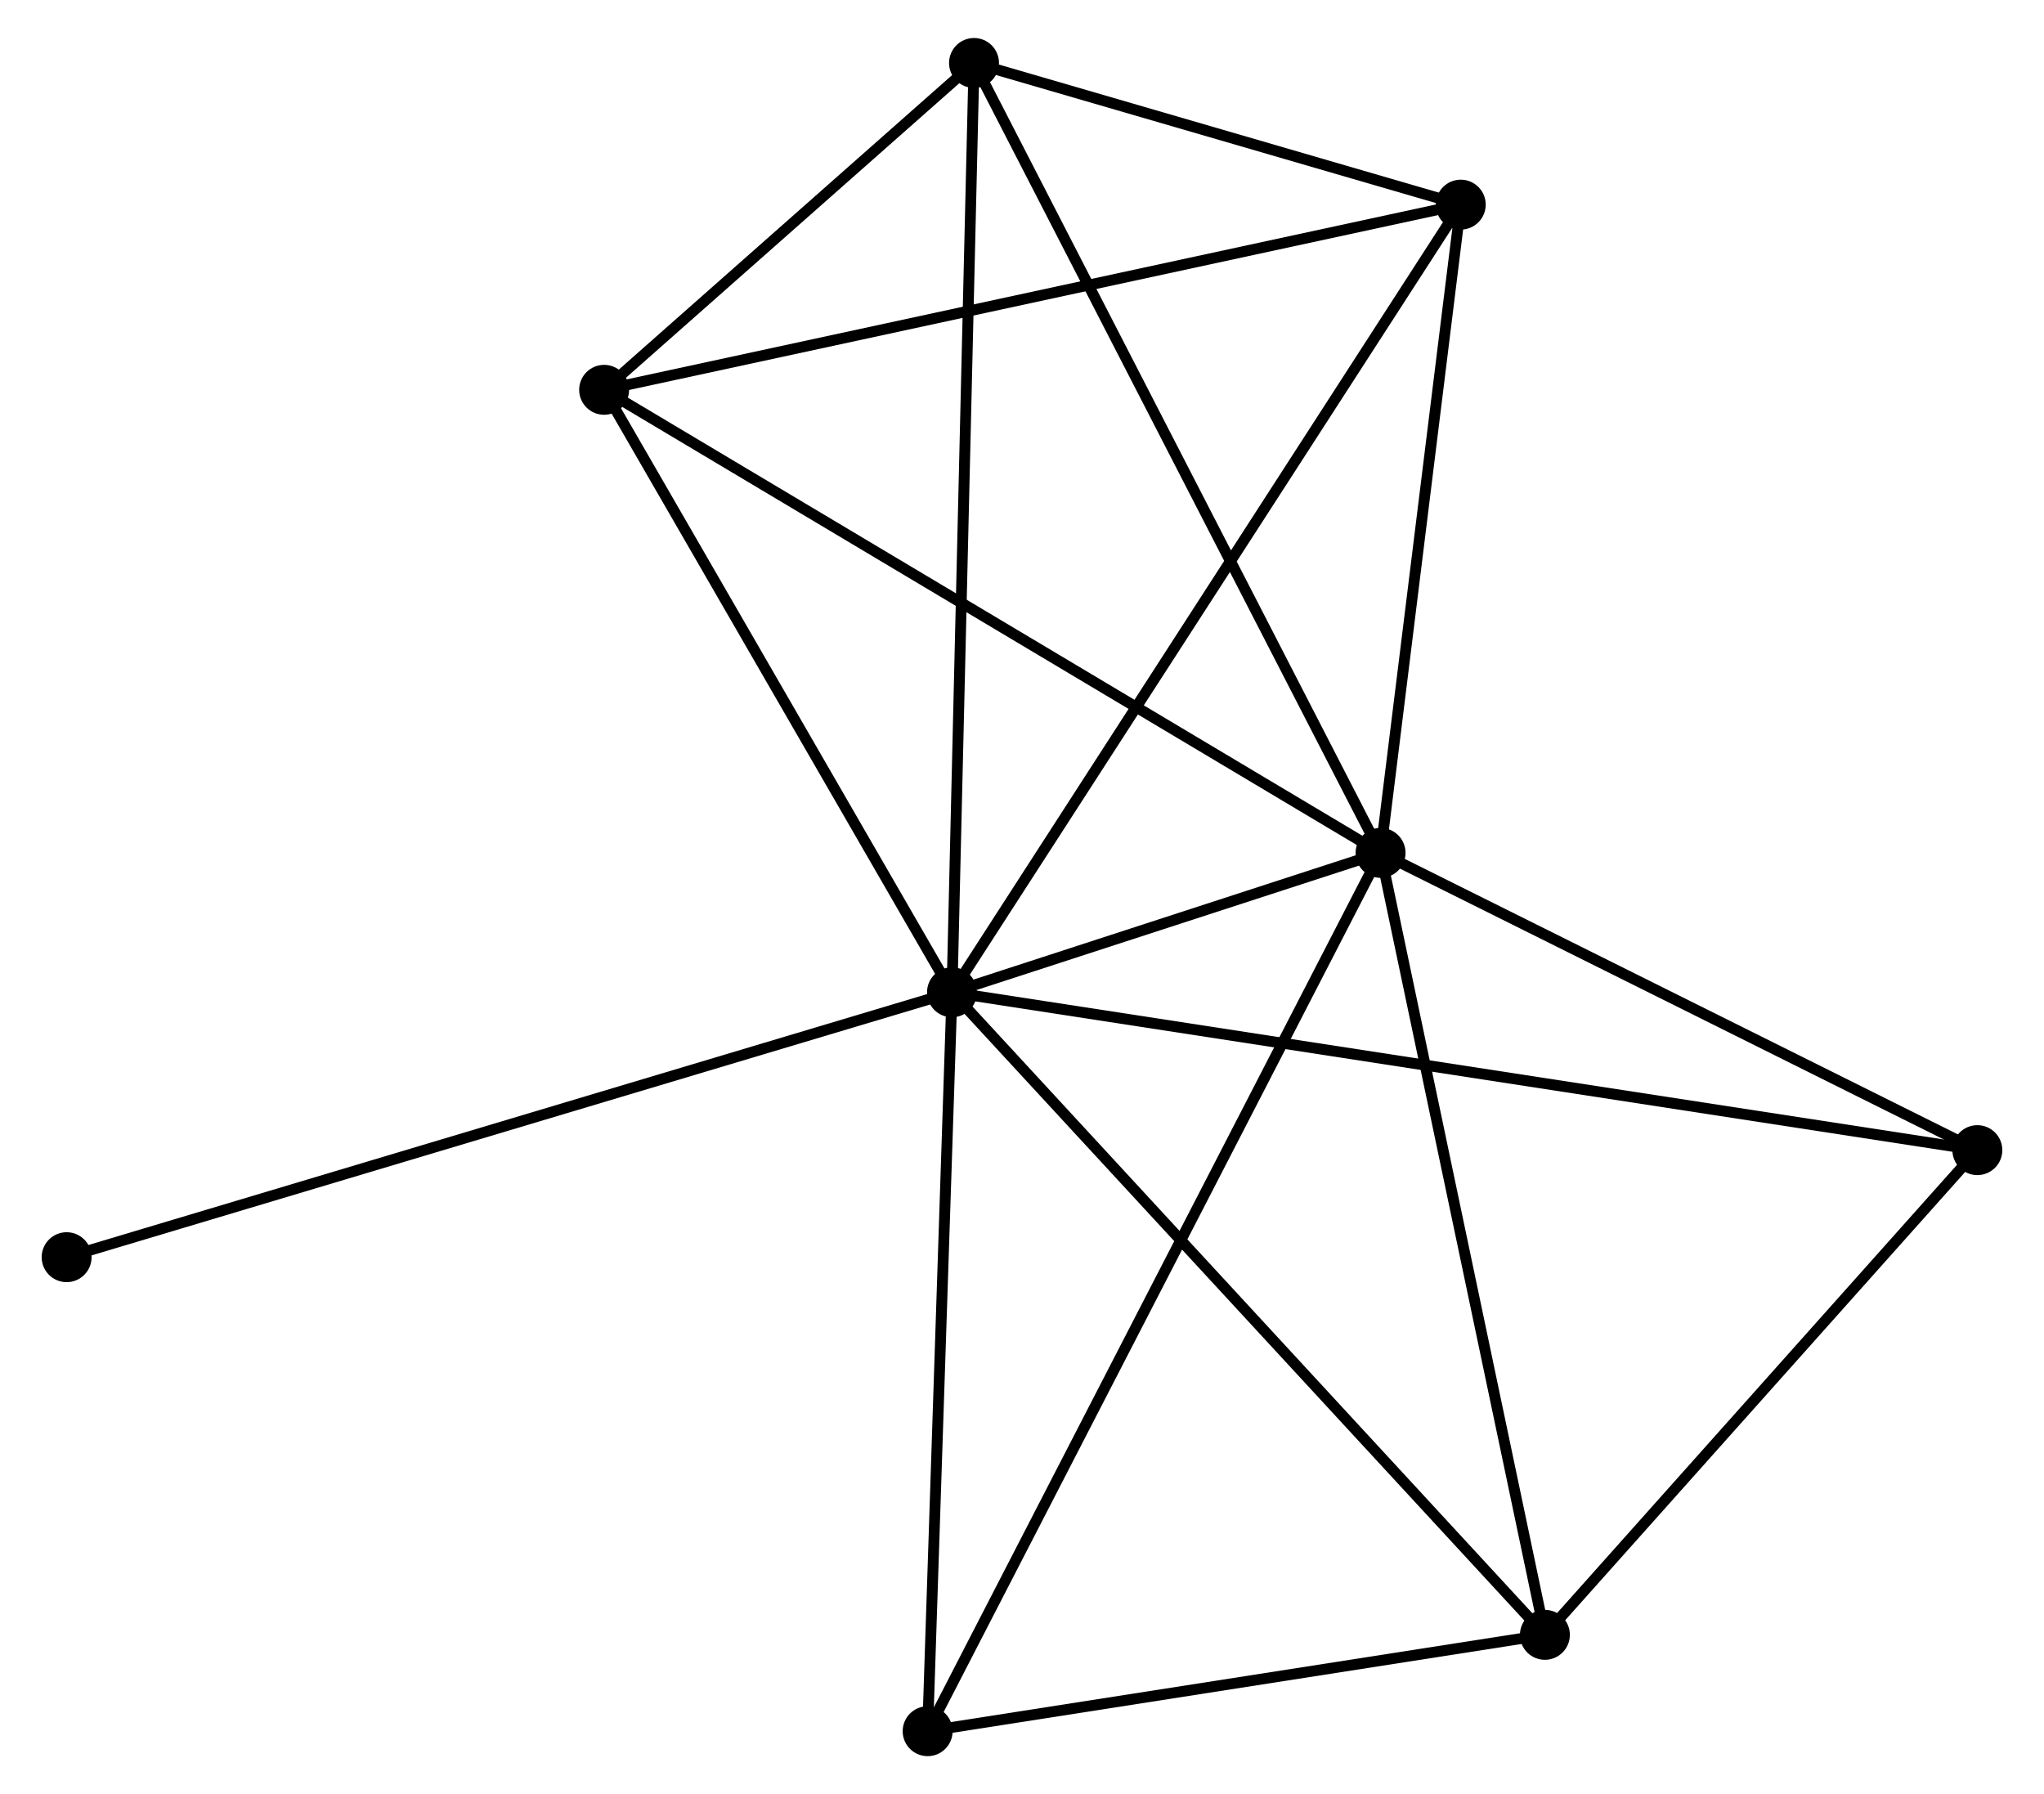 <?xml version="1.0" encoding="UTF-8" standalone="no"?>
<!DOCTYPE svg PUBLIC "-//W3C//DTD SVG 1.1//EN"
 "http://www.w3.org/Graphics/SVG/1.1/DTD/svg11.dtd">
<!-- Generated by graphviz version 2.36.0 (20140111.2315)
 -->
<!-- Title: %3 Pages: 1 -->
<svg width="188pt" height="165pt"
 viewBox="0.00 0.00 187.63 165.27" xmlns="http://www.w3.org/2000/svg" xmlns:xlink="http://www.w3.org/1999/xlink">
<g id="graph0" class="graph" transform="scale(1 1) rotate(0) translate(4 161.274)">
<title>%3</title>
<!-- 0 -->
<g id="node1" class="node"><title>0</title>
<ellipse fill="black" stroke="black" cx="83.366" cy="-69.866" rx="1.8" ry="1.8"/>
</g>
<!-- 1 -->
<g id="node2" class="node"><title>1</title>
<ellipse fill="black" stroke="black" cx="122.848" cy="-82.709" rx="1.8" ry="1.8"/>
</g>
<!-- 0&#45;&#45;1 -->
<g id="edge1" class="edge"><title>0&#45;&#45;1</title>
<path fill="none" stroke="black" d="M85.488,-70.557C92.408,-72.807 114.247,-79.911 120.903,-82.076"/>
</g>
<!-- 2 -->
<g id="node3" class="node"><title>2</title>
<ellipse fill="black" stroke="black" cx="137.989" cy="-10.677" rx="1.8" ry="1.8"/>
</g>
<!-- 0&#45;&#45;2 -->
<g id="edge2" class="edge"><title>0&#45;&#45;2</title>
<path fill="none" stroke="black" d="M84.716,-68.403C92.207,-60.285 128.612,-20.838 136.486,-12.306"/>
</g>
<!-- 3 -->
<g id="node4" class="node"><title>3</title>
<ellipse fill="black" stroke="black" cx="85.395" cy="-155.474" rx="1.8" ry="1.8"/>
</g>
<!-- 0&#45;&#45;3 -->
<g id="edge3" class="edge"><title>0&#45;&#45;3</title>
<path fill="none" stroke="black" d="M83.416,-71.982C83.697,-83.826 85.07,-141.782 85.347,-153.432"/>
</g>
<!-- 4 -->
<g id="node5" class="node"><title>4</title>
<ellipse fill="black" stroke="black" cx="130.236" cy="-142.423" rx="1.8" ry="1.8"/>
</g>
<!-- 0&#45;&#45;4 -->
<g id="edge4" class="edge"><title>0&#45;&#45;4</title>
<path fill="none" stroke="black" d="M84.345,-71.382C90.392,-80.743 122.616,-130.627 129.099,-140.663"/>
</g>
<!-- 5 -->
<g id="node6" class="node"><title>5</title>
<ellipse fill="black" stroke="black" cx="51.318" cy="-125.365" rx="1.8" ry="1.8"/>
</g>
<!-- 0&#45;&#45;5 -->
<g id="edge5" class="edge"><title>0&#45;&#45;5</title>
<path fill="none" stroke="black" d="M82.299,-71.713C77.434,-80.139 57.363,-114.897 52.421,-123.455"/>
</g>
<!-- 6 -->
<g id="node7" class="node"><title>6</title>
<ellipse fill="black" stroke="black" cx="81.122" cy="-1.8" rx="1.8" ry="1.8"/>
</g>
<!-- 0&#45;&#45;6 -->
<g id="edge6" class="edge"><title>0&#45;&#45;6</title>
<path fill="none" stroke="black" d="M83.301,-67.903C82.973,-57.963 81.501,-13.295 81.183,-3.643"/>
</g>
<!-- 7 -->
<g id="node8" class="node"><title>7</title>
<ellipse fill="black" stroke="black" cx="177.829" cy="-55.326" rx="1.8" ry="1.8"/>
</g>
<!-- 0&#45;&#45;7 -->
<g id="edge7" class="edge"><title>0&#45;&#45;7</title>
<path fill="none" stroke="black" d="M85.339,-69.562C97.632,-67.67 163.605,-57.515 175.867,-55.628"/>
</g>
<!-- 8 -->
<g id="node9" class="node"><title>8</title>
<ellipse fill="black" stroke="black" cx="1.8" cy="-45.465" rx="1.8" ry="1.8"/>
</g>
<!-- 0&#45;&#45;8 -->
<g id="edge8" class="edge"><title>0&#45;&#45;8</title>
<path fill="none" stroke="black" d="M81.349,-69.263C70.065,-65.887 14.846,-49.367 3.746,-46.047"/>
</g>
<!-- 1&#45;&#45;2 -->
<g id="edge9" class="edge"><title>1&#45;&#45;2</title>
<path fill="none" stroke="black" d="M123.222,-80.928C125.299,-71.049 135.39,-23.043 137.573,-12.66"/>
</g>
<!-- 1&#45;&#45;3 -->
<g id="edge10" class="edge"><title>1&#45;&#45;3</title>
<path fill="none" stroke="black" d="M121.922,-84.507C116.74,-94.575 91.385,-143.836 86.288,-153.738"/>
</g>
<!-- 1&#45;&#45;4 -->
<g id="edge11" class="edge"><title>1&#45;&#45;4</title>
<path fill="none" stroke="black" d="M123.094,-84.695C124.215,-93.761 128.842,-131.159 129.982,-140.367"/>
</g>
<!-- 1&#45;&#45;5 -->
<g id="edge12" class="edge"><title>1&#45;&#45;5</title>
<path fill="none" stroke="black" d="M121.08,-83.763C111.183,-89.665 62.758,-118.543 53.024,-124.348"/>
</g>
<!-- 1&#45;&#45;6 -->
<g id="edge13" class="edge"><title>1&#45;&#45;6</title>
<path fill="none" stroke="black" d="M121.976,-81.019C116.546,-70.489 87.405,-13.983 81.989,-3.481"/>
</g>
<!-- 1&#45;&#45;7 -->
<g id="edge14" class="edge"><title>1&#45;&#45;7</title>
<path fill="none" stroke="black" d="M124.677,-81.797C133.025,-77.64 167.459,-60.491 175.937,-56.268"/>
</g>
<!-- 2&#45;&#45;6 -->
<g id="edge15" class="edge"><title>2&#45;&#45;6</title>
<path fill="none" stroke="black" d="M136.097,-10.382C127.463,-9.034 91.849,-3.474 83.08,-2.106"/>
</g>
<!-- 2&#45;&#45;7 -->
<g id="edge16" class="edge"><title>2&#45;&#45;7</title>
<path fill="none" stroke="black" d="M139.315,-12.163C145.364,-18.942 170.315,-46.904 176.458,-53.789"/>
</g>
<!-- 3&#45;&#45;4 -->
<g id="edge17" class="edge"><title>3&#45;&#45;4</title>
<path fill="none" stroke="black" d="M87.322,-154.913C94.698,-152.767 121.089,-145.085 128.366,-142.967"/>
</g>
<!-- 3&#45;&#45;5 -->
<g id="edge18" class="edge"><title>3&#45;&#45;5</title>
<path fill="none" stroke="black" d="M83.931,-154.18C78.325,-149.228 58.269,-131.507 52.739,-126.621"/>
</g>
<!-- 4&#45;&#45;5 -->
<g id="edge19" class="edge"><title>4&#45;&#45;5</title>
<path fill="none" stroke="black" d="M128.285,-142.001C117.367,-139.641 63.94,-128.093 53.2,-125.772"/>
</g>
</g>
</svg>
